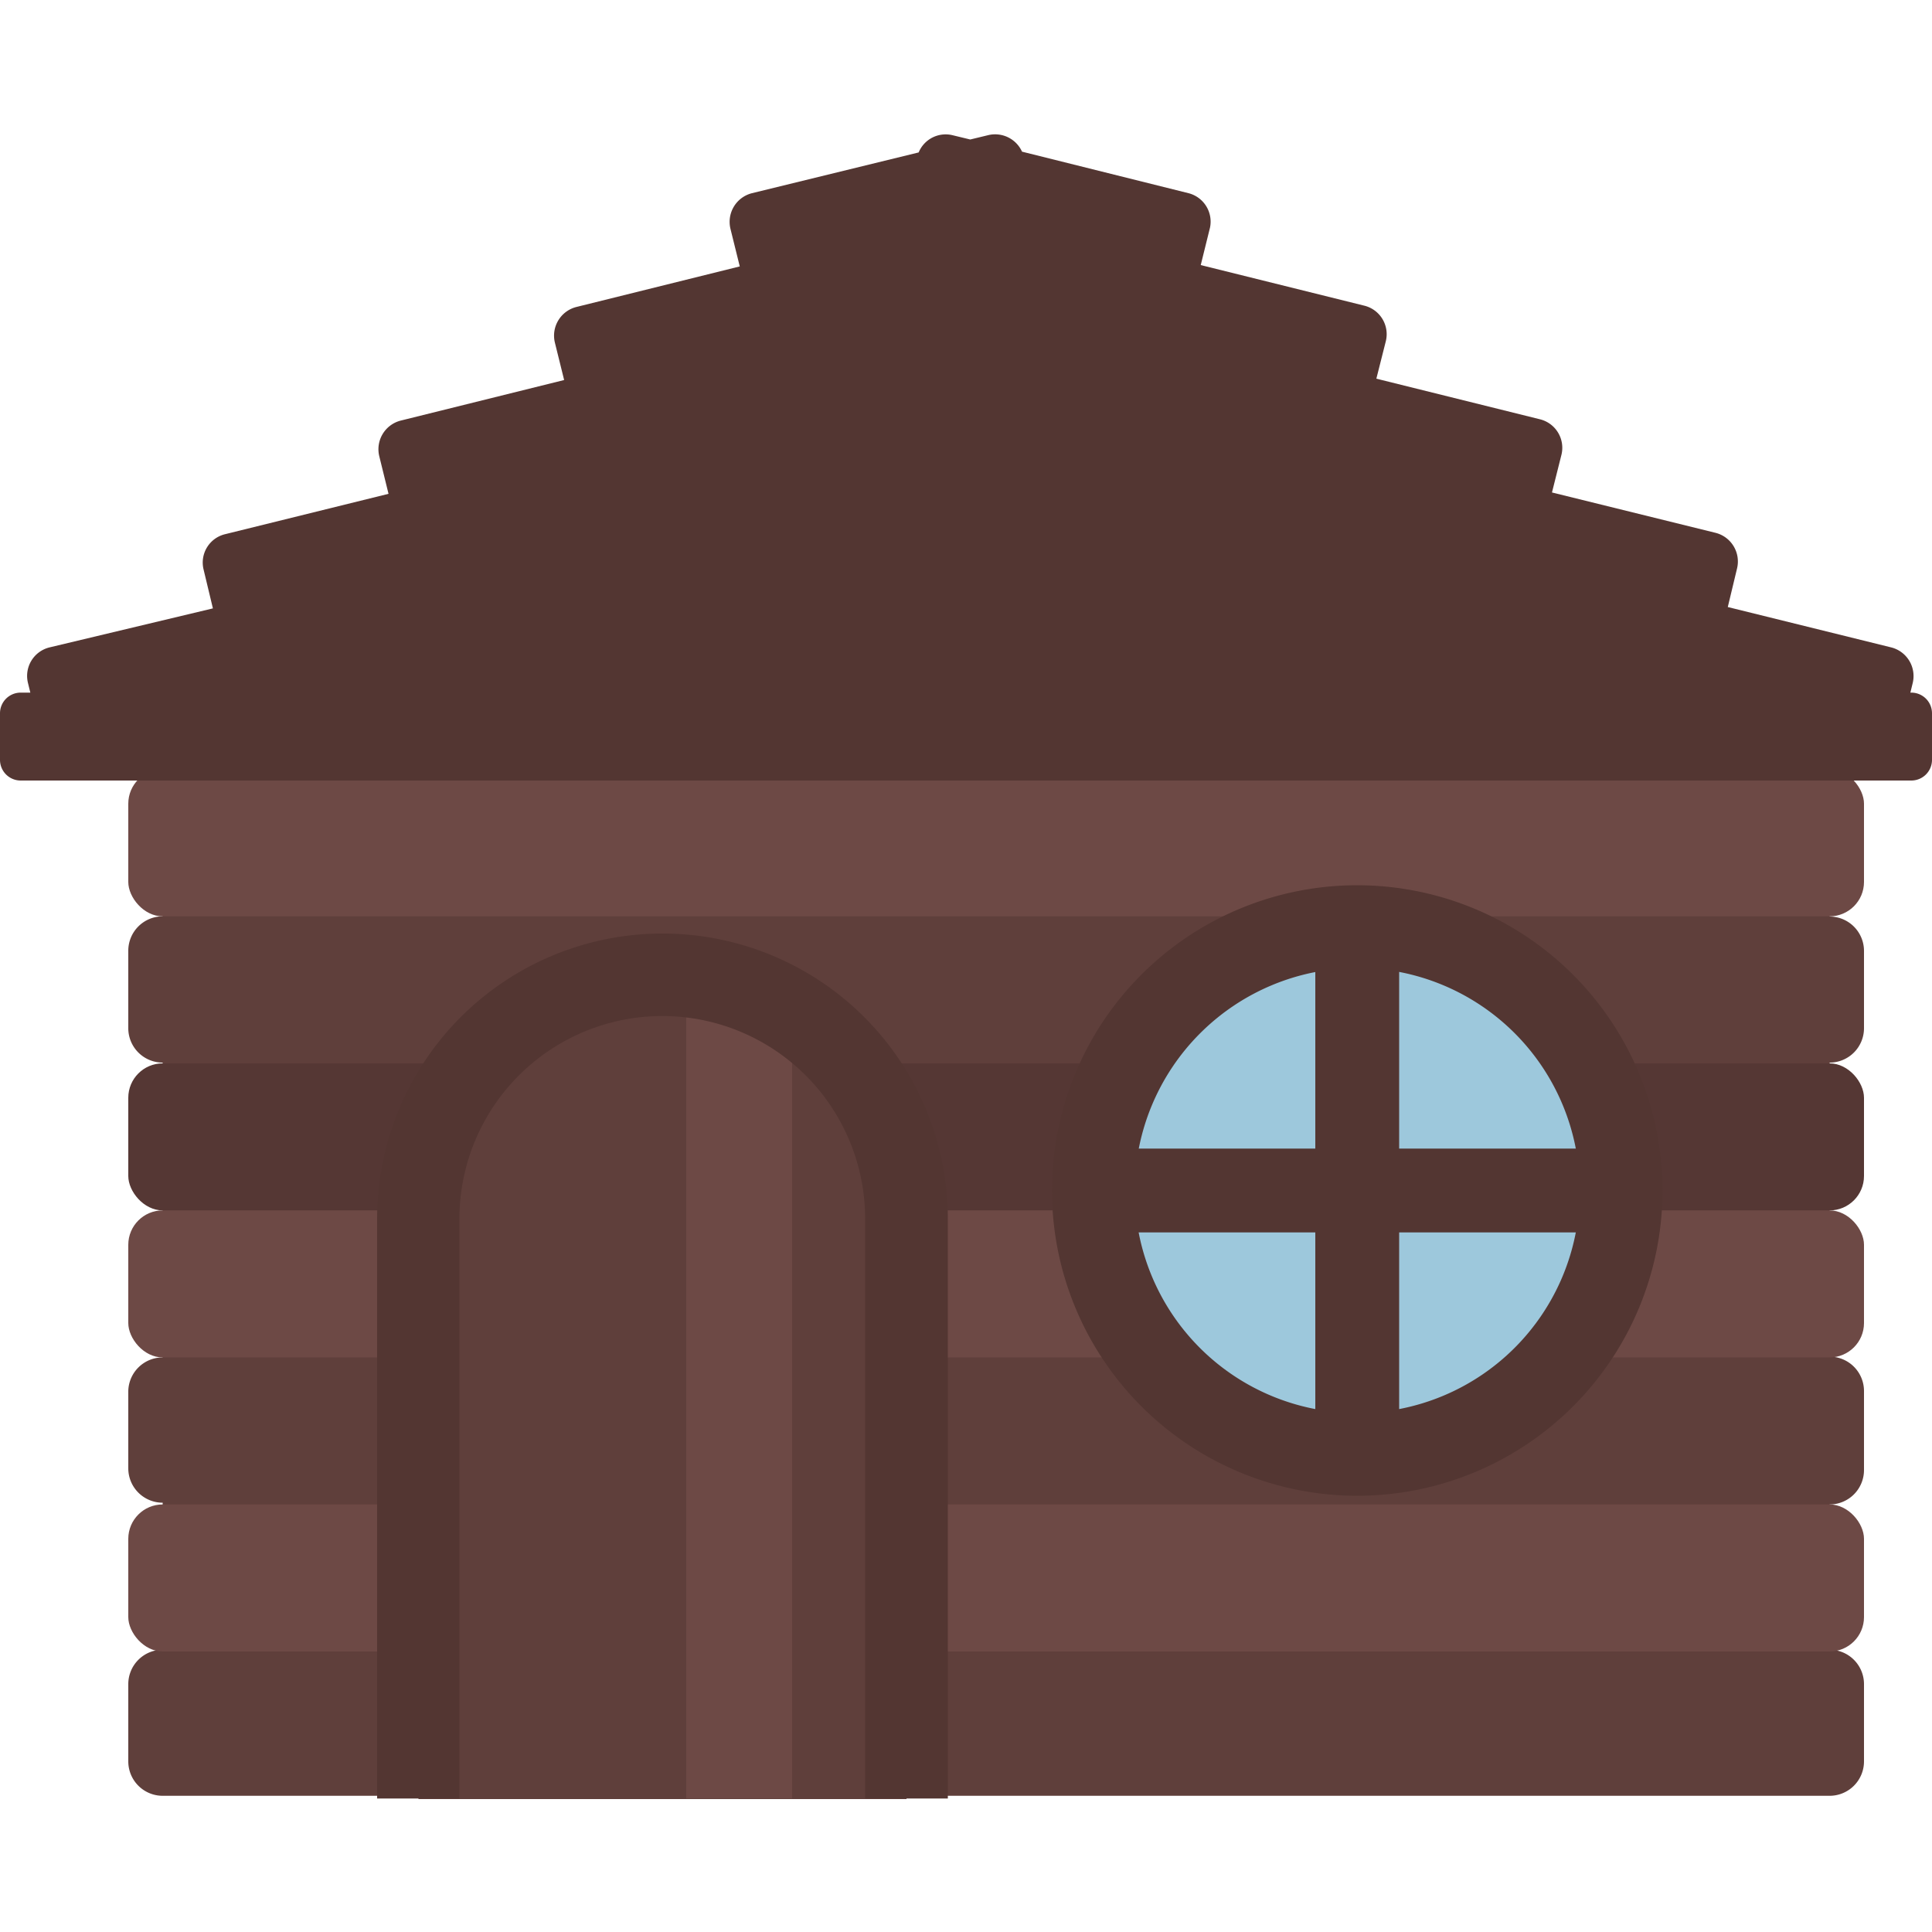 <svg id="Layer_1" width="10%" height="10%" data-name="Layer 1" xmlns="http://www.w3.org/2000/svg" viewBox="0 0 100 100"><defs><style>.cls-1{fill:#5f3f3b;}.cls-2{fill:#6d4945;}.cls-3{fill:#553734;}.cls-4{fill:#533632;}.cls-5{fill:#9dc8dc;}</style></defs><title>log cabin</title><path class="cls-1" d="M94.7,39.82H8.42v7.61a1.78,1.78,0,0,0-1.78,1.78v4A1.78,1.78,0,0,0,8.42,55V70.26A1.78,1.78,0,0,0,6.64,72v4a1.78,1.78,0,0,0,1.78,1.78v7.61a1.78,1.78,0,0,0-1.78,1.78v4a1.78,1.78,0,0,0,1.78,1.78H94.7a1.78,1.78,0,0,0,1.78-1.78v-4a1.78,1.78,0,0,0-1.78-1.78V77.87a1.78,1.78,0,0,0,1.78-1.78V72a1.78,1.78,0,0,0-1.78-1.78V55a1.78,1.78,0,0,0,1.78-1.78v-4a1.78,1.78,0,0,0-1.78-1.78Z"/><rect class="cls-2" x="6.64" y="39.82" width="89.84" height="7.61" rx="1.78" ry="1.78"/><rect class="cls-3" x="6.64" y="55.04" width="89.84" height="7.61" rx="1.78" ry="1.78"/><rect class="cls-2" x="6.64" y="62.65" width="89.84" height="7.61" rx="1.78" ry="1.78"/><rect class="cls-2" x="6.64" y="77.87" width="89.84" height="7.61" rx="1.78" ry="1.78"/><path class="cls-4" d="M98.94,35.85h-.06l.12-.49a1.53,1.53,0,0,0-1.11-1.85l-8.46-2.09.48-2a1.53,1.53,0,0,0-1.11-1.84l-8.47-2.09.49-1.95a1.52,1.52,0,0,0-1.12-1.84l-8.46-2.1.49-1.94a1.52,1.52,0,0,0-1.12-1.84l-8.46-2.1.48-1.94A1.52,1.52,0,0,0,61.52,10L52.9,7.85A1.53,1.53,0,0,0,51.13,7l-.91.22L49.31,7a1.51,1.51,0,0,0-1.76.89L38.92,10a1.53,1.53,0,0,0-1.11,1.85l.48,1.94-8.46,2.1a1.53,1.53,0,0,0-1.11,1.84l.48,1.94-8.46,2.1a1.53,1.53,0,0,0-1.11,1.84l.48,1.95-8.46,2.09a1.51,1.51,0,0,0-1.11,1.84l.48,2L2.56,33.51a1.52,1.52,0,0,0-1.11,1.85l.12.49H1.06A1.07,1.07,0,0,0,0,36.91v2.42A1.07,1.07,0,0,0,1.06,40.4H98.94A1.07,1.07,0,0,0,100,39.33V36.91A1.07,1.07,0,0,0,98.94,35.85Z"/><path class="cls-1" d="M41,52.52a12.46,12.46,0,0,0-5.52-2q-.62-.06-1.23-.06h0A12.67,12.67,0,0,0,21.66,63.12v30H46.92v-30A12.6,12.6,0,0,0,41,52.52Z"/><path class="cls-2" d="M35.52,50.55V93.09H41V52.52A12.46,12.46,0,0,0,35.52,50.55Z"/><path class="cls-4" d="M49.06,93.09H44.78v-30a10.49,10.49,0,0,0-21,0v30H19.52v-30a14.77,14.77,0,0,1,29.54,0Z"/><path class="cls-5" d="M70.25,75.28A13.66,13.66,0,1,1,83.91,61.62,13.67,13.67,0,0,1,70.25,75.28Z"/><path class="cls-4" d="M70.25,50.1A11.52,11.52,0,1,1,58.73,61.62,11.56,11.56,0,0,1,70.25,50.1m0-4.28a15.8,15.8,0,1,0,15.8,15.8,15.81,15.81,0,0,0-15.8-15.8Z"/><rect class="cls-4" x="68.08" y="47.43" width="4.34" height="28.39" rx="1.02" ry="1.02"/><rect class="cls-4" x="68.08" y="47.43" width="4.34" height="28.39" rx="1.02" ry="1.02" transform="translate(131.88 -8.63) rotate(90)"/></svg>
